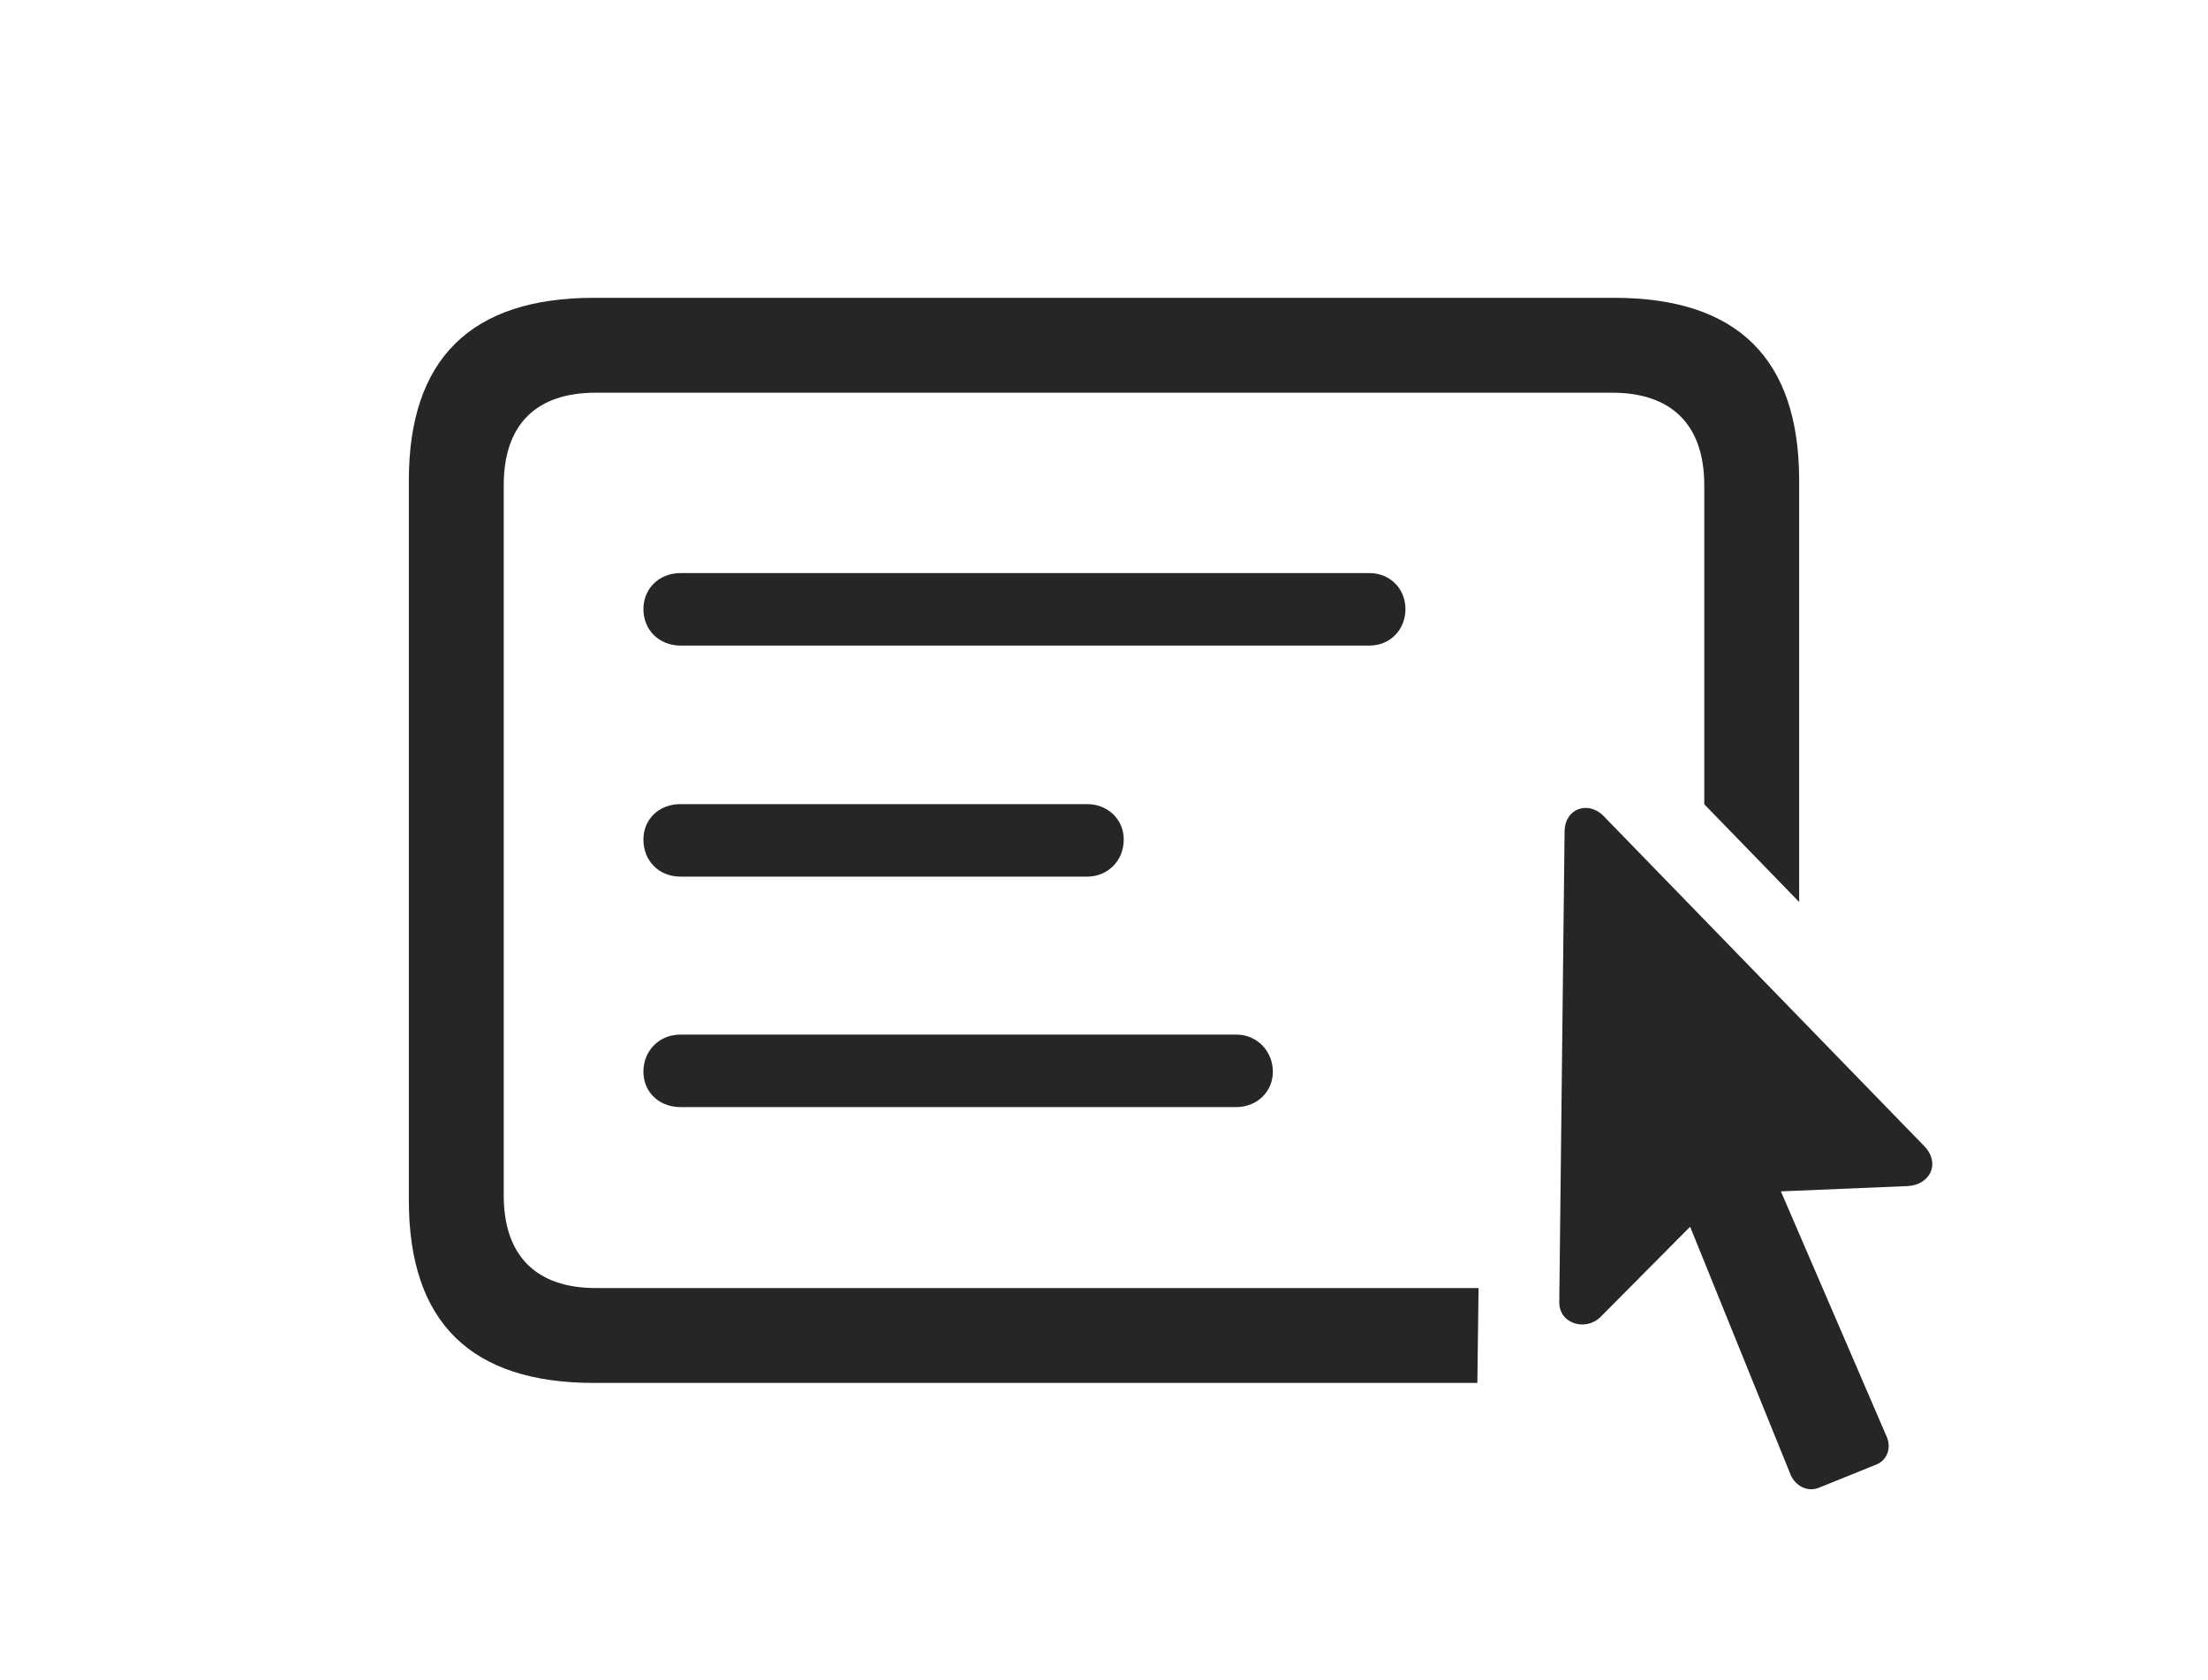 <?xml version="1.0" encoding="UTF-8"?>
<!--Generator: Apple Native CoreSVG 232.5-->
<!DOCTYPE svg
PUBLIC "-//W3C//DTD SVG 1.1//EN"
       "http://www.w3.org/Graphics/SVG/1.1/DTD/svg11.dtd">
<svg version="1.1" xmlns="http://www.w3.org/2000/svg" xmlns:xlink="http://www.w3.org/1999/xlink" width="182.929" height="139.136">
 <g>
  <rect height="139.136" opacity="0" width="182.929" x="0" y="0"/>
  <path d="M149.057 39.807L149.057 74.722L141.196 66.626L141.196 40.198C141.196 35.12 138.413 32.532 133.579 32.532L49.35 32.532C44.468 32.532 41.733 35.12 41.733 40.198L41.733 99.036C41.733 104.114 44.516 106.702 49.35 106.702L122.496 106.702L122.396 114.563L49.204 114.563C38.999 114.563 33.872 109.534 33.872 99.427L33.872 39.807C33.872 29.7 39.048 24.671 49.204 24.671L133.725 24.671C143.93 24.671 149.057 29.7 149.057 39.807Z" fill="#000000" fill-opacity="0.85"/>
  <path d="M105.454 88.782C105.454 90.442 104.136 91.712 102.427 91.712L56.382 91.712C54.575 91.712 53.306 90.442 53.306 88.782C53.306 87.073 54.575 85.706 56.382 85.706L102.427 85.706C104.136 85.706 105.454 87.073 105.454 88.782Z" fill="#000000" fill-opacity="0.85"/>
  <path d="M93.1 69.544C93.1 71.302 91.782 72.62 90.073 72.62L56.382 72.62C54.575 72.62 53.306 71.302 53.306 69.544C53.306 67.884 54.575 66.614 56.382 66.614L90.073 66.614C91.782 66.614 93.1 67.884 93.1 69.544Z" fill="#000000" fill-opacity="0.85"/>
  <path d="M116.44 50.452C116.44 52.161 115.171 53.479 113.462 53.479L56.382 53.479C54.575 53.479 53.306 52.161 53.306 50.452C53.306 48.792 54.575 47.474 56.382 47.474L113.462 47.474C115.171 47.474 116.44 48.792 116.44 50.452Z" fill="#000000" fill-opacity="0.85"/>
  <path d="M129.184 107.825C129.136 109.681 131.382 110.315 132.602 109.095L140.024 101.624L148.374 122.229C148.813 123.157 149.79 123.597 150.669 123.255L155.503 121.302C156.382 120.911 156.723 119.886 156.284 118.958L147.544 98.694L158.042 98.255C159.897 98.157 160.776 96.399 159.458 94.983L132.798 67.542C131.528 66.321 129.673 67.005 129.624 68.811Z" fill="#000000" fill-opacity="0.85"/>
 </g>
</svg>
